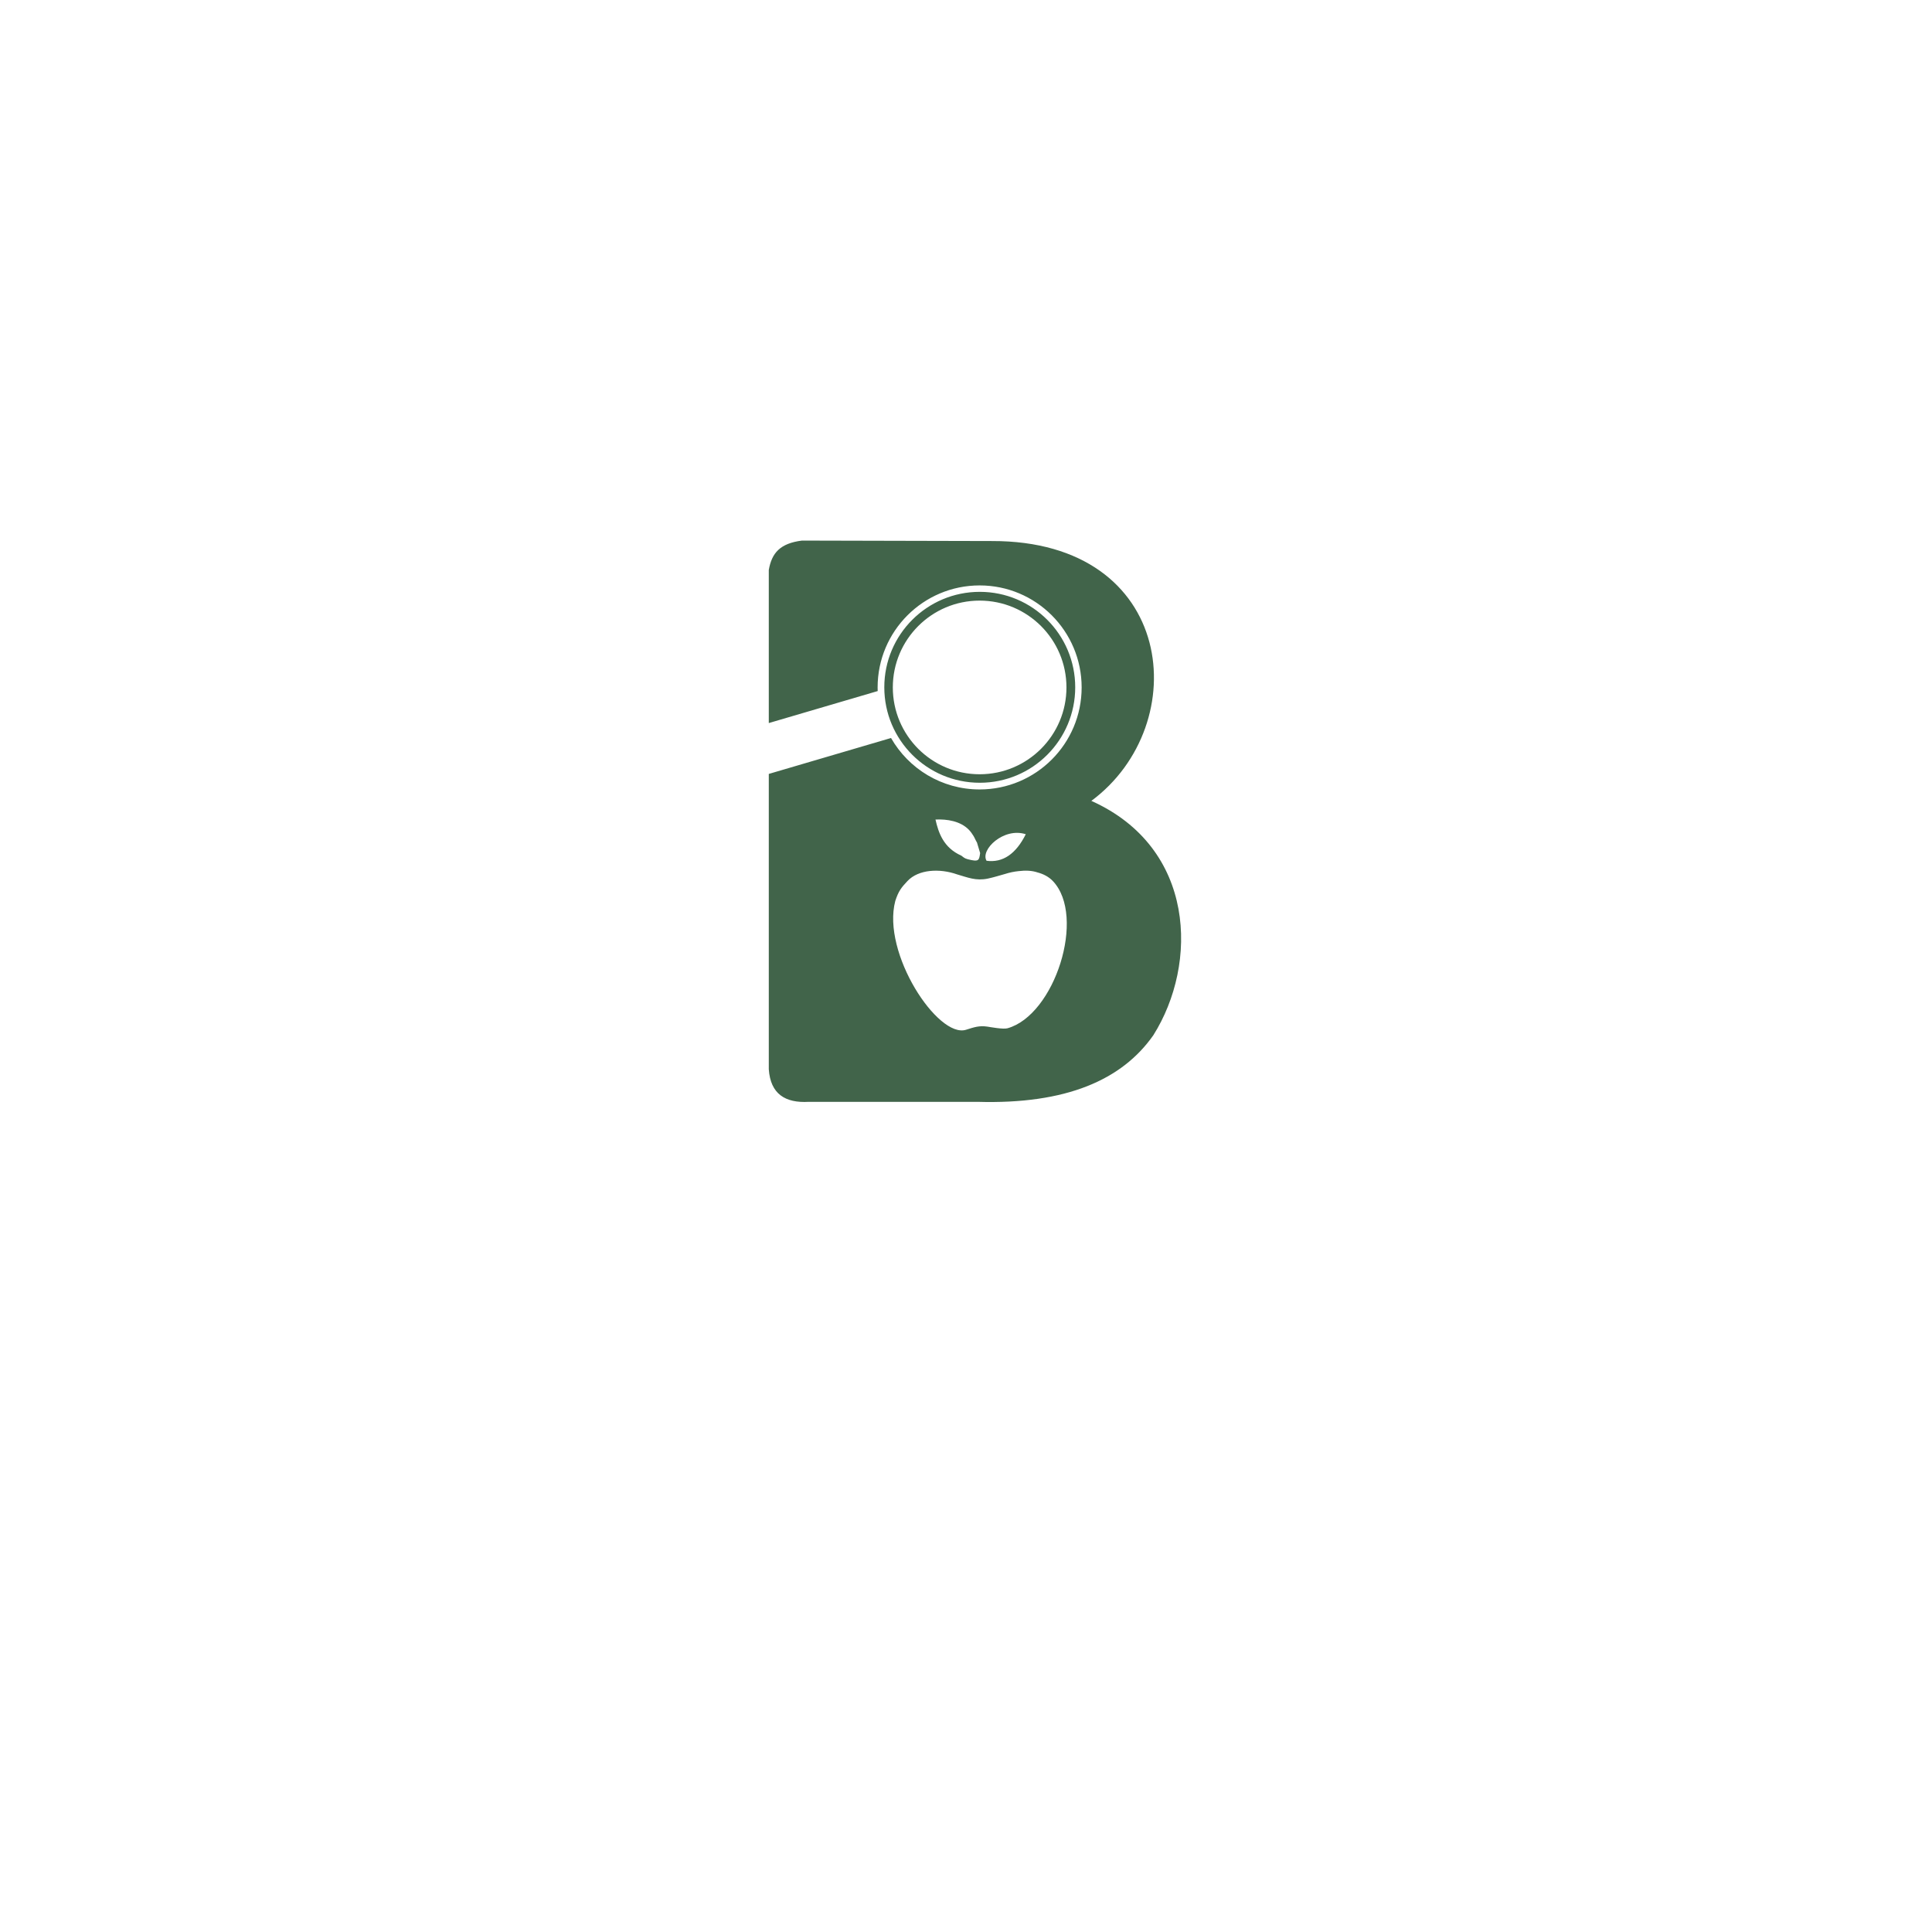 <?xml version="1.0" encoding="UTF-8"?>
<!DOCTYPE svg PUBLIC "-//W3C//DTD SVG 1.1//EN" "http://www.w3.org/Graphics/SVG/1.1/DTD/svg11.dtd">
<!-- Creator: CorelDRAW X7 -->
<svg xmlns="http://www.w3.org/2000/svg" xml:space="preserve" width="169.333mm" height="169.333mm" version="1.1" style="shape-rendering:geometricPrecision; text-rendering:geometricPrecision; image-rendering:optimizeQuality; fill-rule:evenodd; clip-rule:evenodd"
viewBox="0 0 169333 169333"
 xmlns:xlink="http://www.w3.org/1999/xlink">
 <defs>
  <style type="text/css">
   <![CDATA[
    .fil0 {fill:#41644A}
   ]]>
  </style>
 </defs>
 <g id="Layer_x0020_1">
  <path class="fil0" d="M67382 49950c263,-1484 986,-2327 2906,-2570l16654 40c16166,-38 17731,16098 8711,22774 9166,4111 9382,14276 5432,20542 -2742,3908 -7622,6066 -15425,5836l-14768 0c-2078,123 -3361,-695 -3510,-2851l0 -25890 10713 -3148c1540,2693 4441,4509 7766,4509 4938,0 8941,-4003 8941,-8941 0,-4938 -4003,-8941 -8941,-8941 -4938,0 -8941,4003 -8941,8941 0,107 3,213 7,318l-9545 2805 0 -13424zm22524 23168c-863,1723 -2004,2515 -3437,2326 -579,-958 1504,-2958 3437,-2326zm-4985 -389c142,147 283,339 403,538 114,188 204,428 303,572l279 931c-97,641 -92,794 -1088,538 -289,-74 -375,-176 -557,-312 -1567,-691 -2009,-2013 -2269,-3166 1014,-49 2189,134 2929,899zm-1019 3913c913,261 1631,583 2680,363 512,-108 999,-265 1497,-402 390,-126 796,-212 1200,-252 618,-76 1162,-49 1643,110 0,0 1,0 2,1 535,140 1009,391 1363,767 2922,3097 162,11736 -3984,12895 -380,107 -1537,-111 -1750,-143 -729,-107 -1153,43 -1886,274 -2458,772 -7406,-6711 -6198,-11291 282,-866 526,-1170 1071,-1748 964,-1023 2817,-1124 4362,-574zm1971 -24769c4620,0 8366,3746 8366,8367 0,4620 -3746,8366 -8366,8366 -4621,0 -8367,-3746 -8367,-8366 0,-4621 3746,-8367 8367,-8367zm-12 768c4203,0 7610,3407 7610,7610 0,4203 -3407,7610 -7610,7610 -4202,0 -7609,-3407 -7609,-7610 0,-4203 3407,-7610 7609,-7610z"/>
 </g>
</svg>
